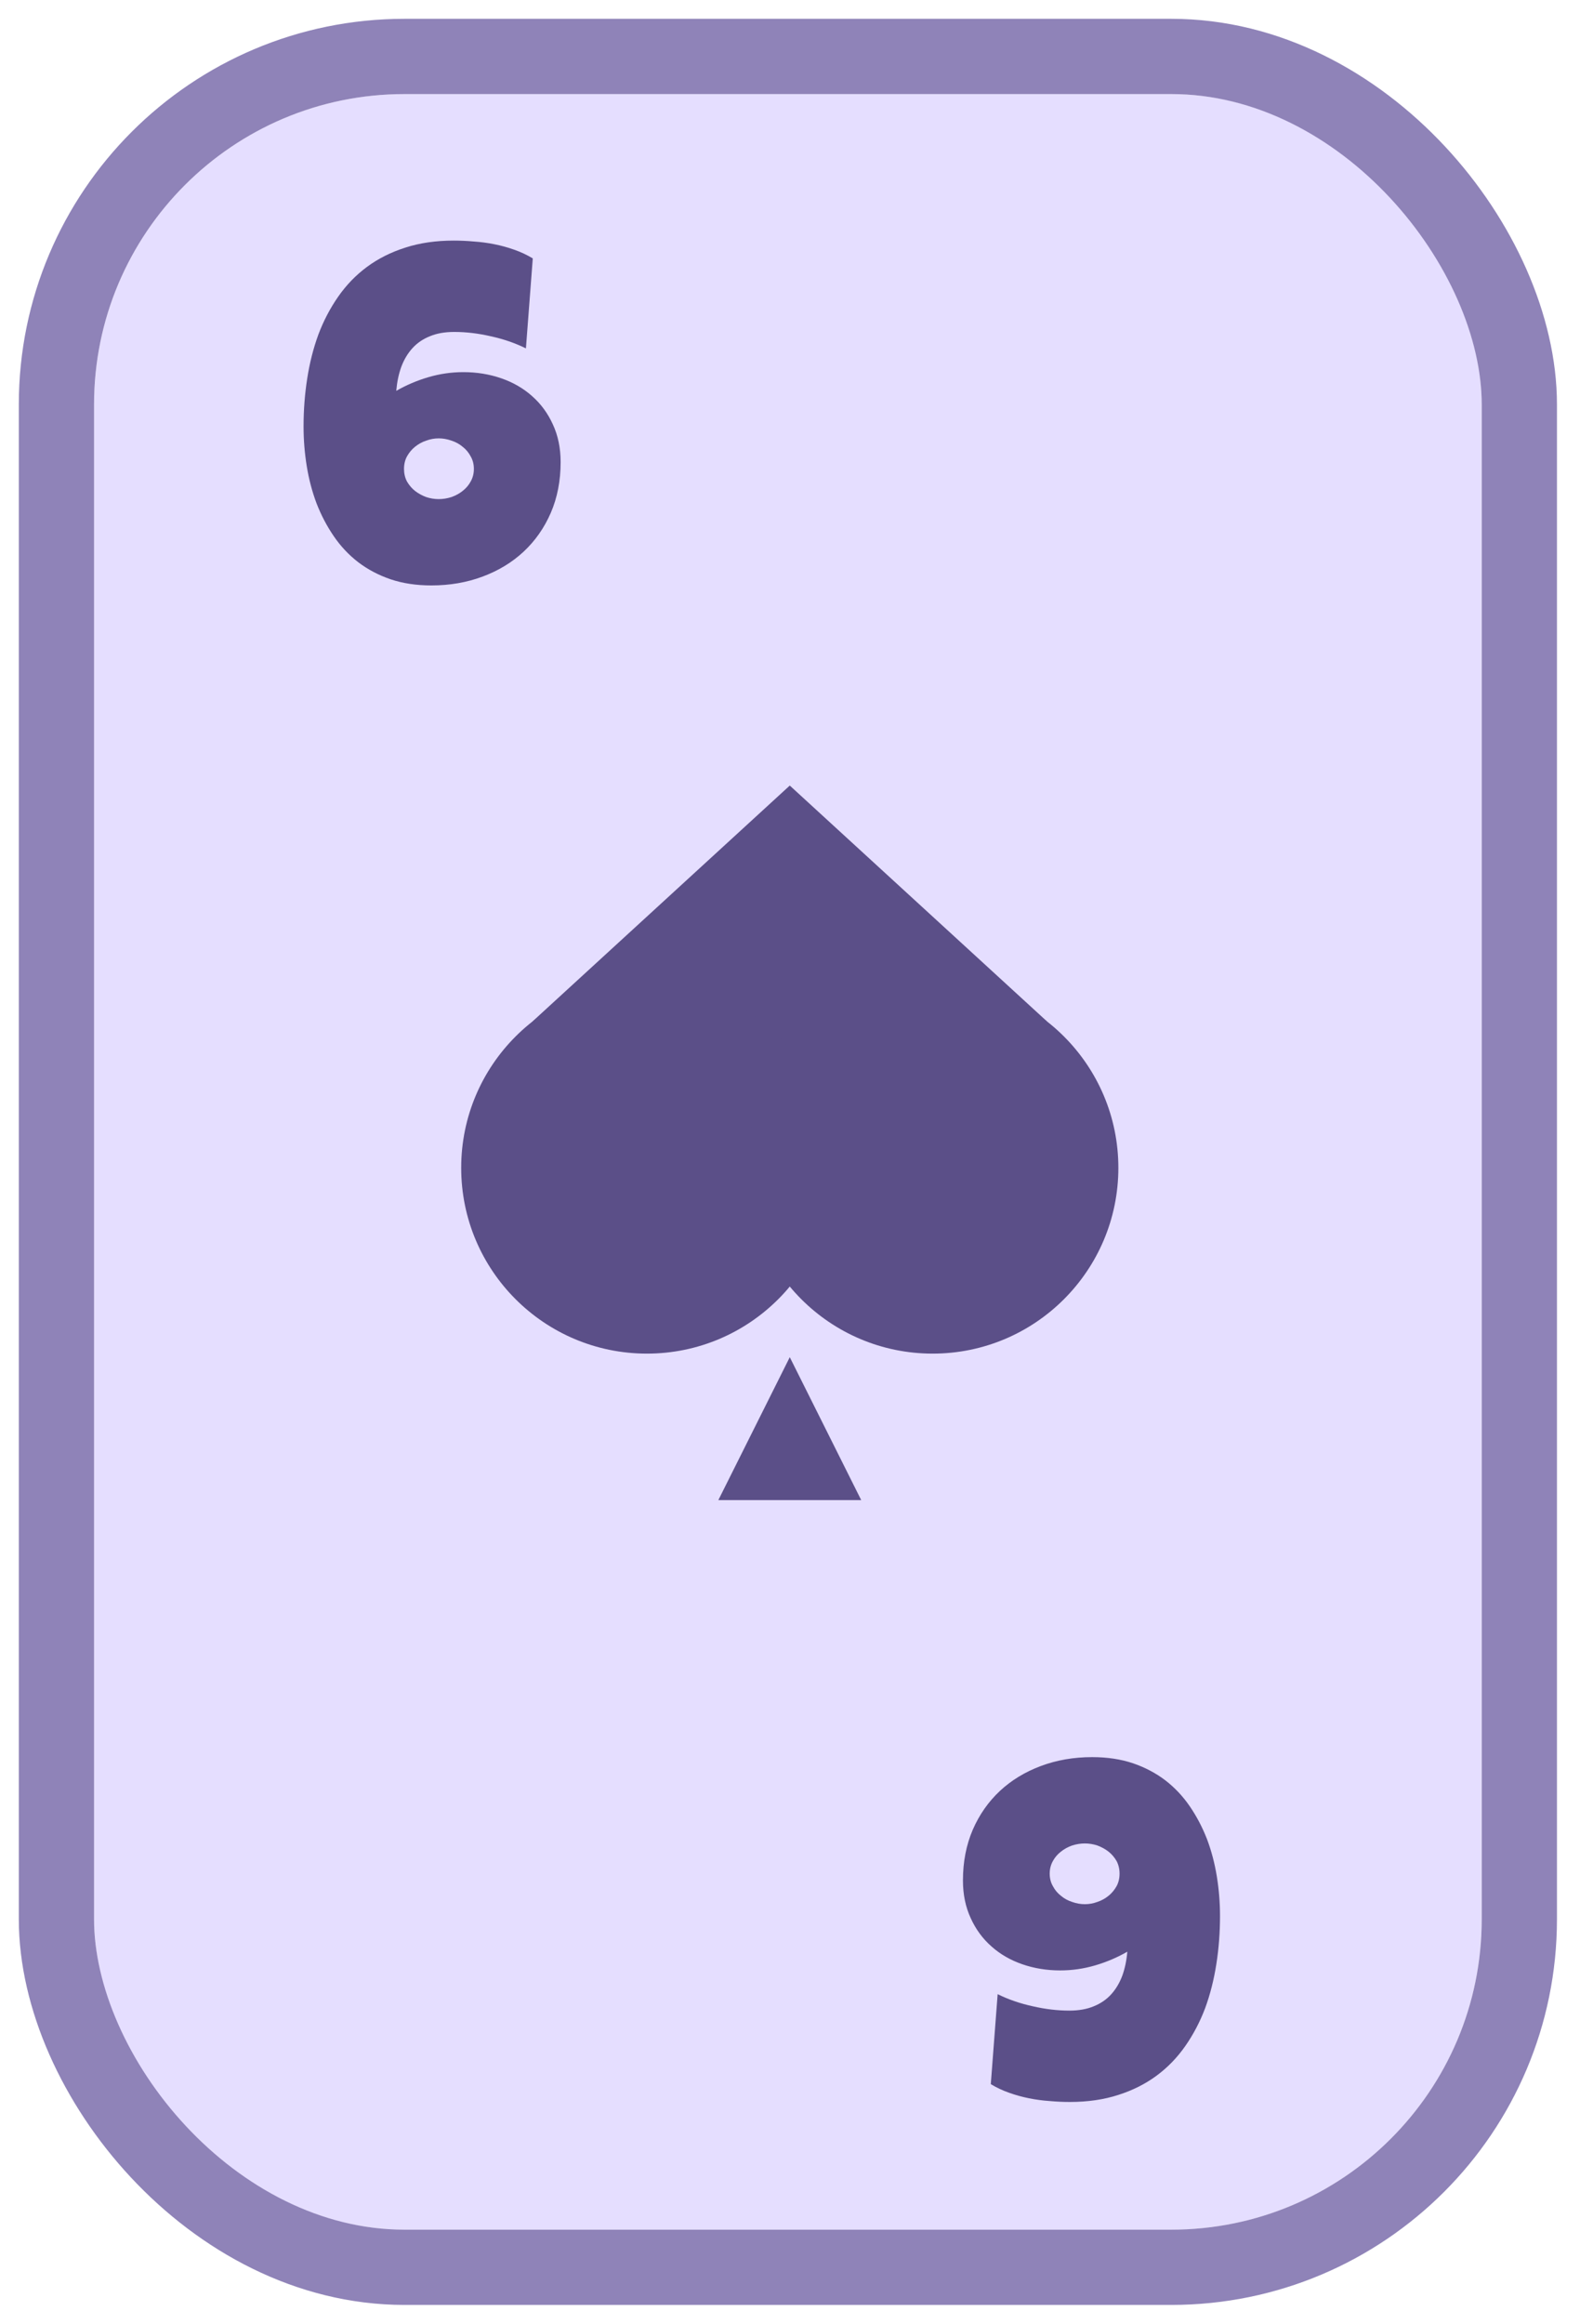 <svg width="336" height="494" viewBox="0 0 336 494" fill="none" xmlns="http://www.w3.org/2000/svg">
<g filter="url(#filter0_d_189_20768)">
<rect x="20" y="16" width="295.1" height="454" rx="66" fill="#E5DEFF"/>
<rect x="12" y="8" width="311.1" height="470" rx="74" stroke="#8F83B8" stroke-width="16" stroke-linejoin="round"/>
</g>
<g clip-path="url(#clip0_189_20768)">
<path d="M167.952 167L222.638 217.129L167.952 271.814L113.266 217.129L167.952 167Z" fill="#5B4F88"/>
<path d="M137.571 287.763C159.384 287.763 177.067 270.081 177.067 248.268C177.067 226.456 159.384 208.773 137.571 208.773C115.759 208.773 98.076 226.456 98.076 248.268C98.076 270.081 115.759 287.763 137.571 287.763Z" fill="#5B4F88"/>
<path d="M198.333 287.763C220.146 287.763 237.829 270.081 237.829 248.268C237.829 226.456 220.146 208.773 198.333 208.773C176.521 208.773 158.838 226.456 158.838 248.268C158.838 270.081 176.521 287.763 198.333 287.763Z" fill="#5B4F88"/>
<path d="M167.952 288.523L183.143 318.904H152.762L167.952 288.523Z" fill="#5B4F88"/>
</g>
<path d="M119.222 98.24C119.222 102.189 118.526 105.781 117.134 109.018C115.742 112.222 113.816 114.973 111.357 117.271C108.929 119.537 106.032 121.301 102.666 122.563C99.3 123.825 95.659 124.456 91.743 124.456C88.538 124.456 85.642 124.02 83.052 123.146C80.496 122.272 78.198 121.058 76.159 119.504C74.152 117.951 72.42 116.106 70.964 113.97C69.507 111.834 68.293 109.52 67.323 107.027C66.384 104.535 65.688 101.897 65.235 99.114C64.782 96.33 64.555 93.514 64.555 90.666C64.555 87.171 64.814 83.772 65.332 80.471C65.85 77.137 66.643 74.014 67.711 71.101C68.811 68.188 70.219 65.502 71.935 63.042C73.65 60.582 75.689 58.478 78.052 56.73C80.415 54.983 83.117 53.623 86.16 52.652C89.234 51.649 92.681 51.147 96.501 51.147C97.892 51.147 99.316 51.212 100.773 51.342C102.229 51.439 103.686 51.633 105.142 51.924C106.599 52.215 108.007 52.604 109.366 53.089C110.758 53.575 112.069 54.19 113.299 54.934L111.842 74.062C109.544 72.93 107.052 72.072 104.366 71.489C101.711 70.874 99.122 70.567 96.598 70.567C94.591 70.567 92.859 70.874 91.403 71.489C89.946 72.072 88.716 72.913 87.713 74.014C86.71 75.114 85.917 76.441 85.334 77.995C84.784 79.516 84.428 81.215 84.266 83.093C86.402 81.863 88.684 80.892 91.112 80.18C93.539 79.468 96.015 79.112 98.54 79.112C101.388 79.112 104.074 79.549 106.599 80.422C109.123 81.296 111.308 82.559 113.153 84.209C115.03 85.86 116.503 87.867 117.571 90.229C118.671 92.592 119.222 95.262 119.222 98.24ZM100.773 99.696C100.773 98.693 100.546 97.803 100.093 97.026C99.672 96.217 99.106 95.537 98.394 94.987C97.714 94.405 96.921 93.968 96.015 93.676C95.109 93.353 94.203 93.191 93.296 93.191C92.39 93.191 91.5 93.353 90.626 93.676C89.752 93.968 88.959 94.405 88.247 94.987C87.567 95.537 87.001 96.217 86.548 97.026C86.127 97.803 85.917 98.693 85.917 99.696C85.917 100.667 86.127 101.557 86.548 102.367C87.001 103.143 87.567 103.807 88.247 104.357C88.959 104.907 89.752 105.344 90.626 105.668C91.5 105.959 92.39 106.105 93.296 106.105C94.203 106.105 95.109 105.959 96.015 105.668C96.921 105.344 97.714 104.907 98.394 104.357C99.106 103.807 99.672 103.143 100.093 102.367C100.546 101.557 100.773 100.667 100.773 99.696Z" fill="#5B4F88"/>
<path d="M204.778 399.76C204.778 395.811 205.474 392.219 206.866 388.982C208.258 385.778 210.184 383.027 212.643 380.729C215.071 378.463 217.968 376.699 221.334 375.437C224.7 374.175 228.341 373.544 232.257 373.544C235.462 373.544 238.358 373.98 240.948 374.854C243.504 375.728 245.802 376.942 247.842 378.496C249.848 380.049 251.58 381.894 253.036 384.03C254.493 386.166 255.706 388.48 256.677 390.973C257.616 393.465 258.312 396.103 258.765 398.886C259.218 401.67 259.445 404.485 259.445 407.334C259.445 410.829 259.186 414.228 258.668 417.529C258.15 420.863 257.357 423.986 256.289 426.899C255.189 429.812 253.781 432.498 252.065 434.958C250.35 437.418 248.311 439.522 245.948 441.27C243.585 443.017 240.883 444.377 237.84 445.348C234.766 446.351 231.319 446.853 227.499 446.853C226.108 446.853 224.684 446.788 223.227 446.658C221.771 446.561 220.314 446.367 218.858 446.076C217.401 445.785 215.993 445.396 214.634 444.911C213.242 444.425 211.931 443.81 210.701 443.066L212.158 423.937C214.456 425.07 216.948 425.928 219.634 426.511C222.289 427.126 224.878 427.433 227.402 427.433C229.409 427.433 231.141 427.126 232.597 426.511C234.054 425.928 235.283 425.086 236.287 423.986C237.29 422.886 238.083 421.559 238.666 420.005C239.216 418.484 239.572 416.785 239.734 414.907C237.598 416.137 235.316 417.108 232.888 417.82C230.461 418.532 227.985 418.888 225.46 418.888C222.612 418.888 219.926 418.451 217.401 417.578C214.877 416.704 212.692 415.441 210.847 413.791C208.97 412.14 207.497 410.133 206.429 407.771C205.329 405.408 204.778 402.738 204.778 399.76ZM223.227 398.304C223.227 399.307 223.454 400.197 223.907 400.974C224.328 401.783 224.894 402.463 225.606 403.013C226.286 403.595 227.079 404.032 227.985 404.324C228.891 404.647 229.797 404.809 230.704 404.809C231.61 404.809 232.5 404.647 233.374 404.324C234.248 404.032 235.041 403.595 235.753 403.013C236.432 402.463 236.999 401.783 237.452 400.974C237.873 400.197 238.083 399.307 238.083 398.304C238.083 397.333 237.873 396.443 237.452 395.633C236.999 394.857 236.432 394.193 235.753 393.643C235.041 393.093 234.248 392.656 233.374 392.332C232.5 392.041 231.61 391.895 230.704 391.895C229.797 391.895 228.891 392.041 227.985 392.332C227.079 392.656 226.286 393.093 225.606 393.643C224.894 394.193 224.328 394.857 223.907 395.633C223.454 396.443 223.227 397.333 223.227 398.304Z" fill="#5B4F88"/>
<defs>
<filter id="filter0_d_189_20768" x="0" y="0" width="335.1" height="494" filterUnits="userSpaceOnUse" color-interpolation-filters="sRGB">
<feFlood flood-opacity="0" result="BackgroundImageFix"/>
<feColorMatrix in="SourceAlpha" type="matrix" values="0 0 0 0 0 0 0 0 0 0 0 0 0 0 0 0 0 0 127 0" result="hardAlpha"/>
<feOffset dy="4"/>
<feGaussianBlur stdDeviation="2"/>
<feComposite in2="hardAlpha" operator="out"/>
<feColorMatrix type="matrix" values="0 0 0 0 0 0 0 0 0 0 0 0 0 0 0 0 0 0 0.25 0"/>
<feBlend mode="normal" in2="BackgroundImageFix" result="effect1_dropShadow_189_20768"/>
<feBlend mode="normal" in="SourceGraphic" in2="effect1_dropShadow_189_20768" result="shape"/>
</filter>
<clipPath id="clip0_189_20768">
<rect width="151.905" height="151.905" fill="white" transform="translate(92 167)"/>
</clipPath>
</defs>
</svg>
